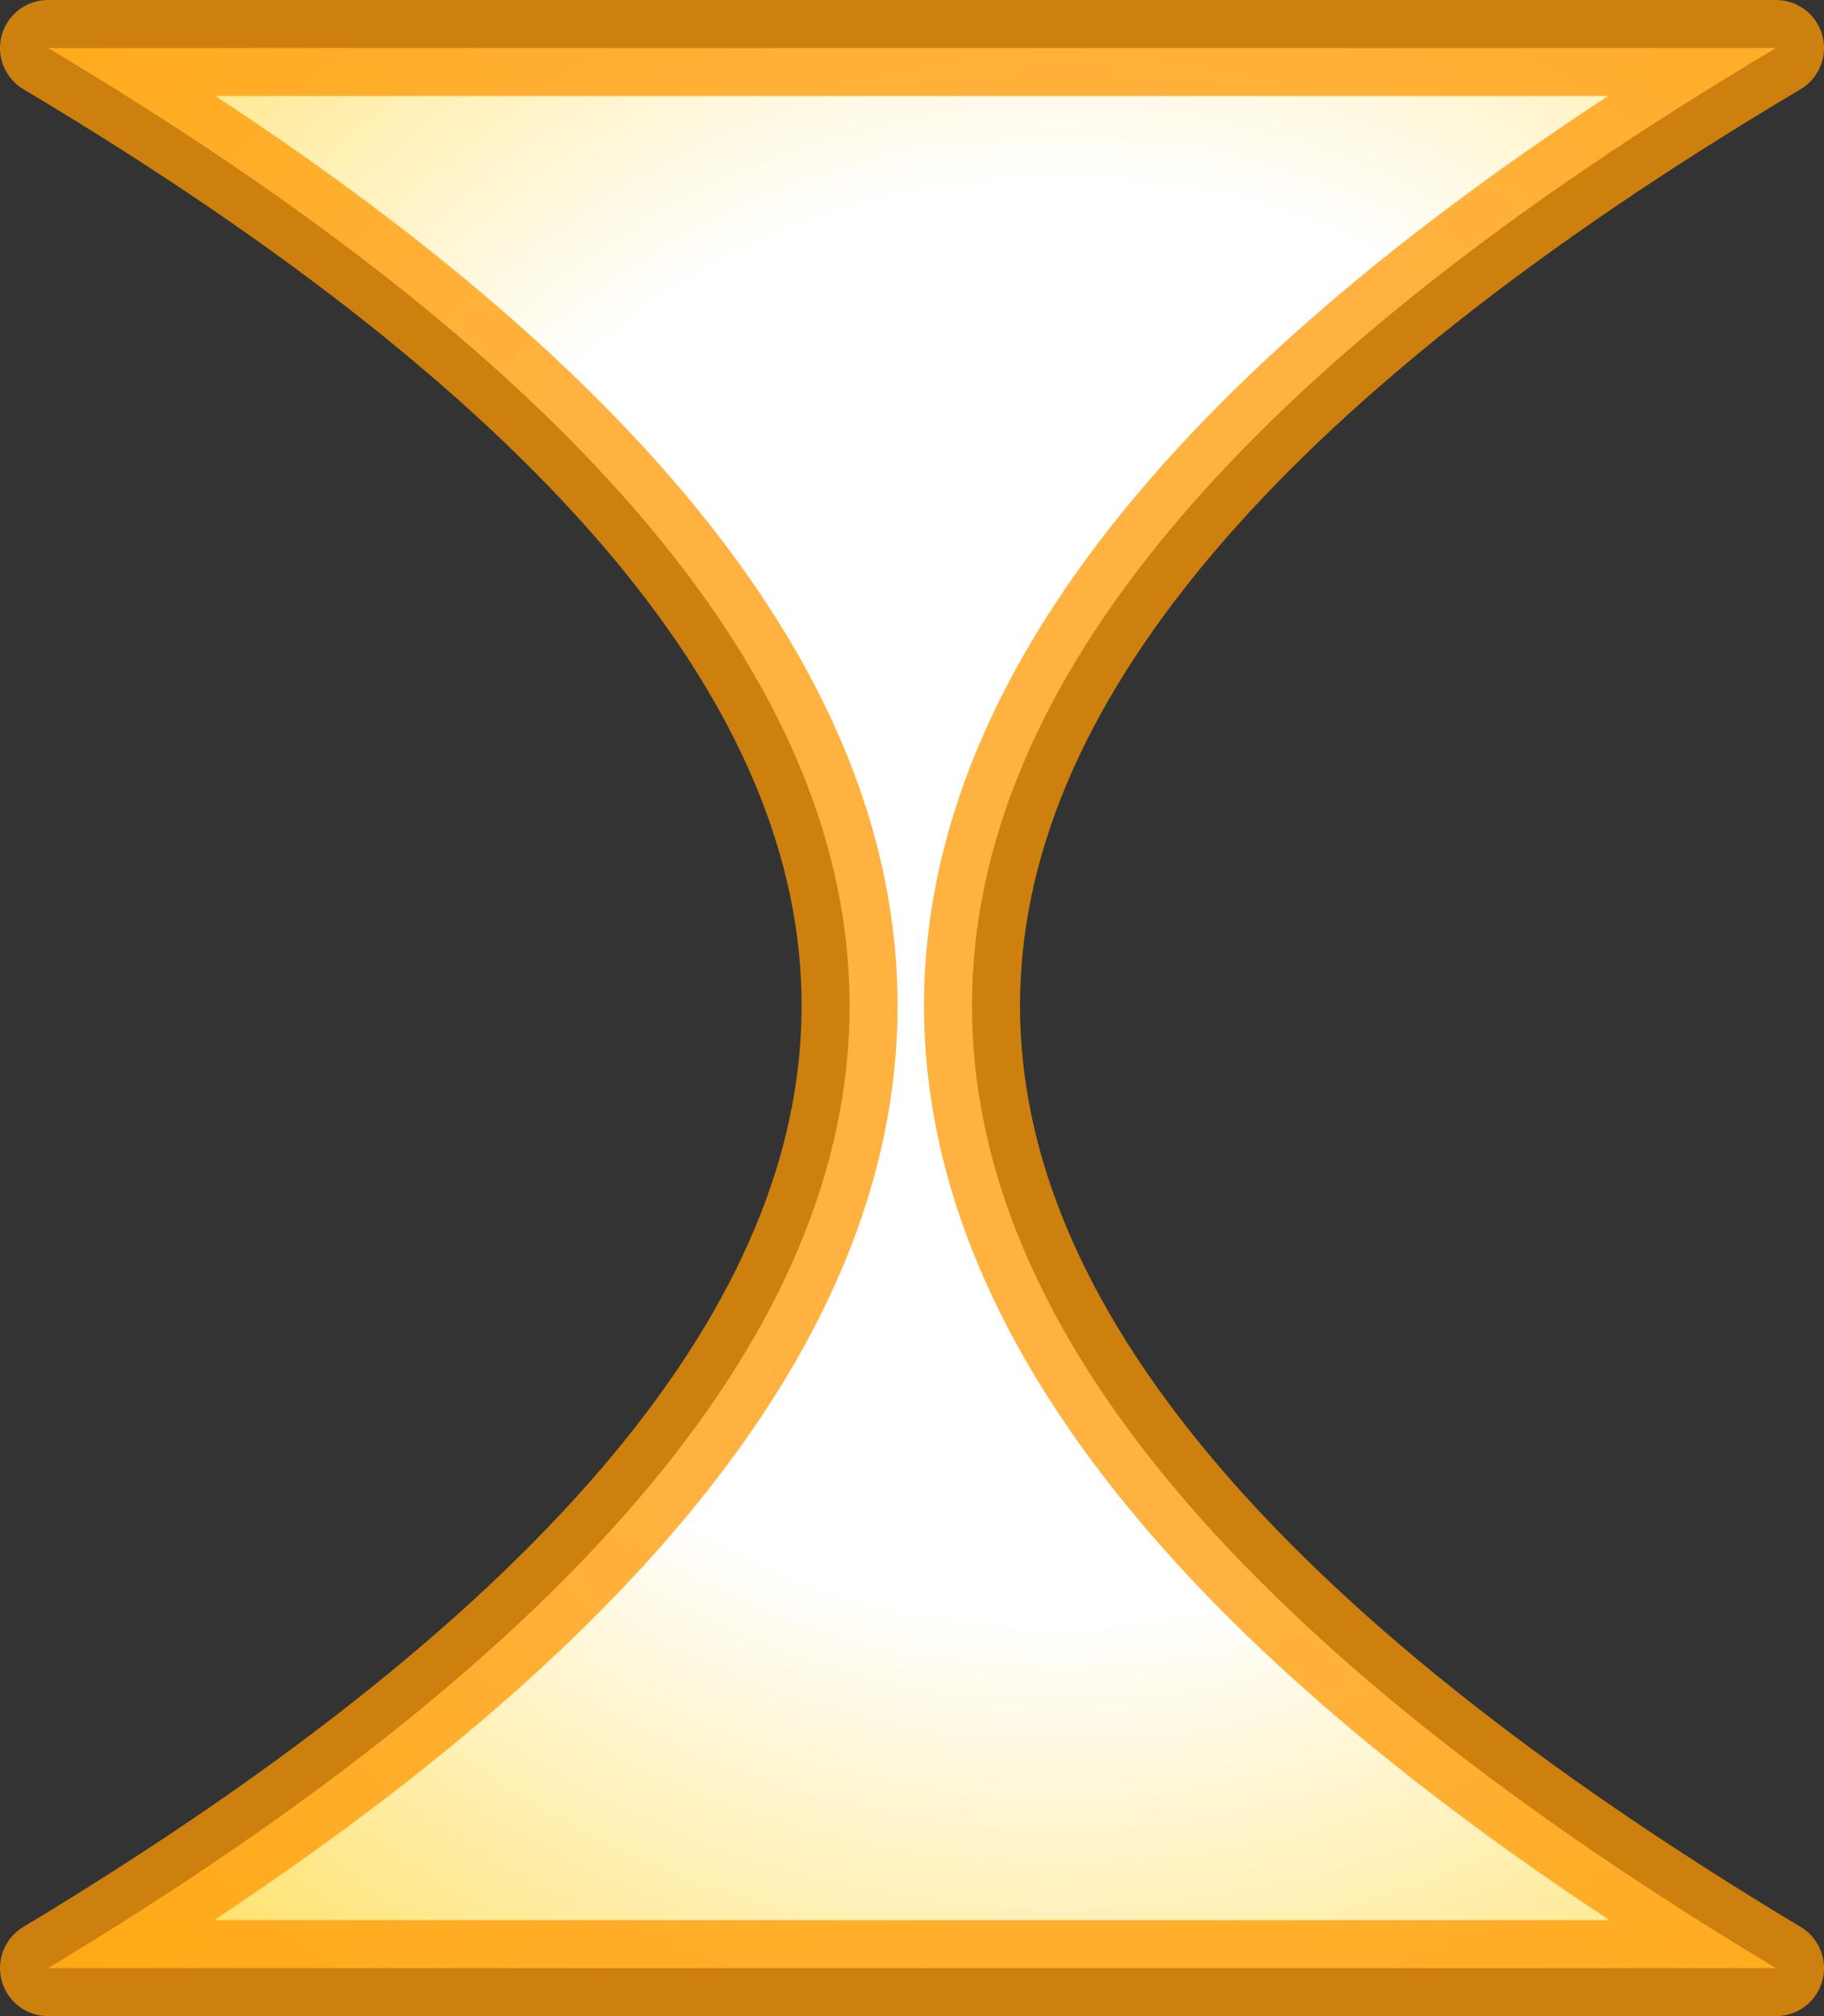 <?xml version="1.0" encoding="UTF-8" standalone="no"?>
<svg xmlns:ffdec="https://www.free-decompiler.com/flash" xmlns:xlink="http://www.w3.org/1999/xlink" ffdec:objectType="shape" height="21.0px" width="19.0px" xmlns="http://www.w3.org/2000/svg">
  <rect width="100%" height="100%" fill="#333333" stroke="none"/>
  <g transform="matrix(1.0, 0.0, 0.0, 1.0, 9.5, 10.5)">
    <path d="M9.0 10.0 L-9.0 10.0 Q7.7 -0.05 -9.0 -10.0 L9.0 -10.0 Q-7.75 -0.05 9.0 10.0" fill="url(#gradient0)" fill-rule="evenodd" stroke="none"/>
    <path d="M9.0 10.0 L-9.0 10.0 Q7.7 -0.05 -9.0 -10.0 L9.0 -10.0 Q-7.75 -0.05 9.0 10.0 Z" fill="none" stroke="#ff9900" stroke-linecap="round" stroke-linejoin="round" stroke-opacity="0.753" stroke-width="1.0"/>
  </g>
  <defs>
    <radialGradient cx="0" cy="0" gradientTransform="matrix(0.023, 0.0, 0.0, 0.023, 1.55, -1.1)" gradientUnits="userSpaceOnUse" id="gradient0" r="819.2" spreadMethod="pad">
      <stop offset="0.396" stop-color="#ffffff"/>
      <stop offset="1.0" stop-color="#ffcc00"/>
    </radialGradient>
  </defs>
</svg>
